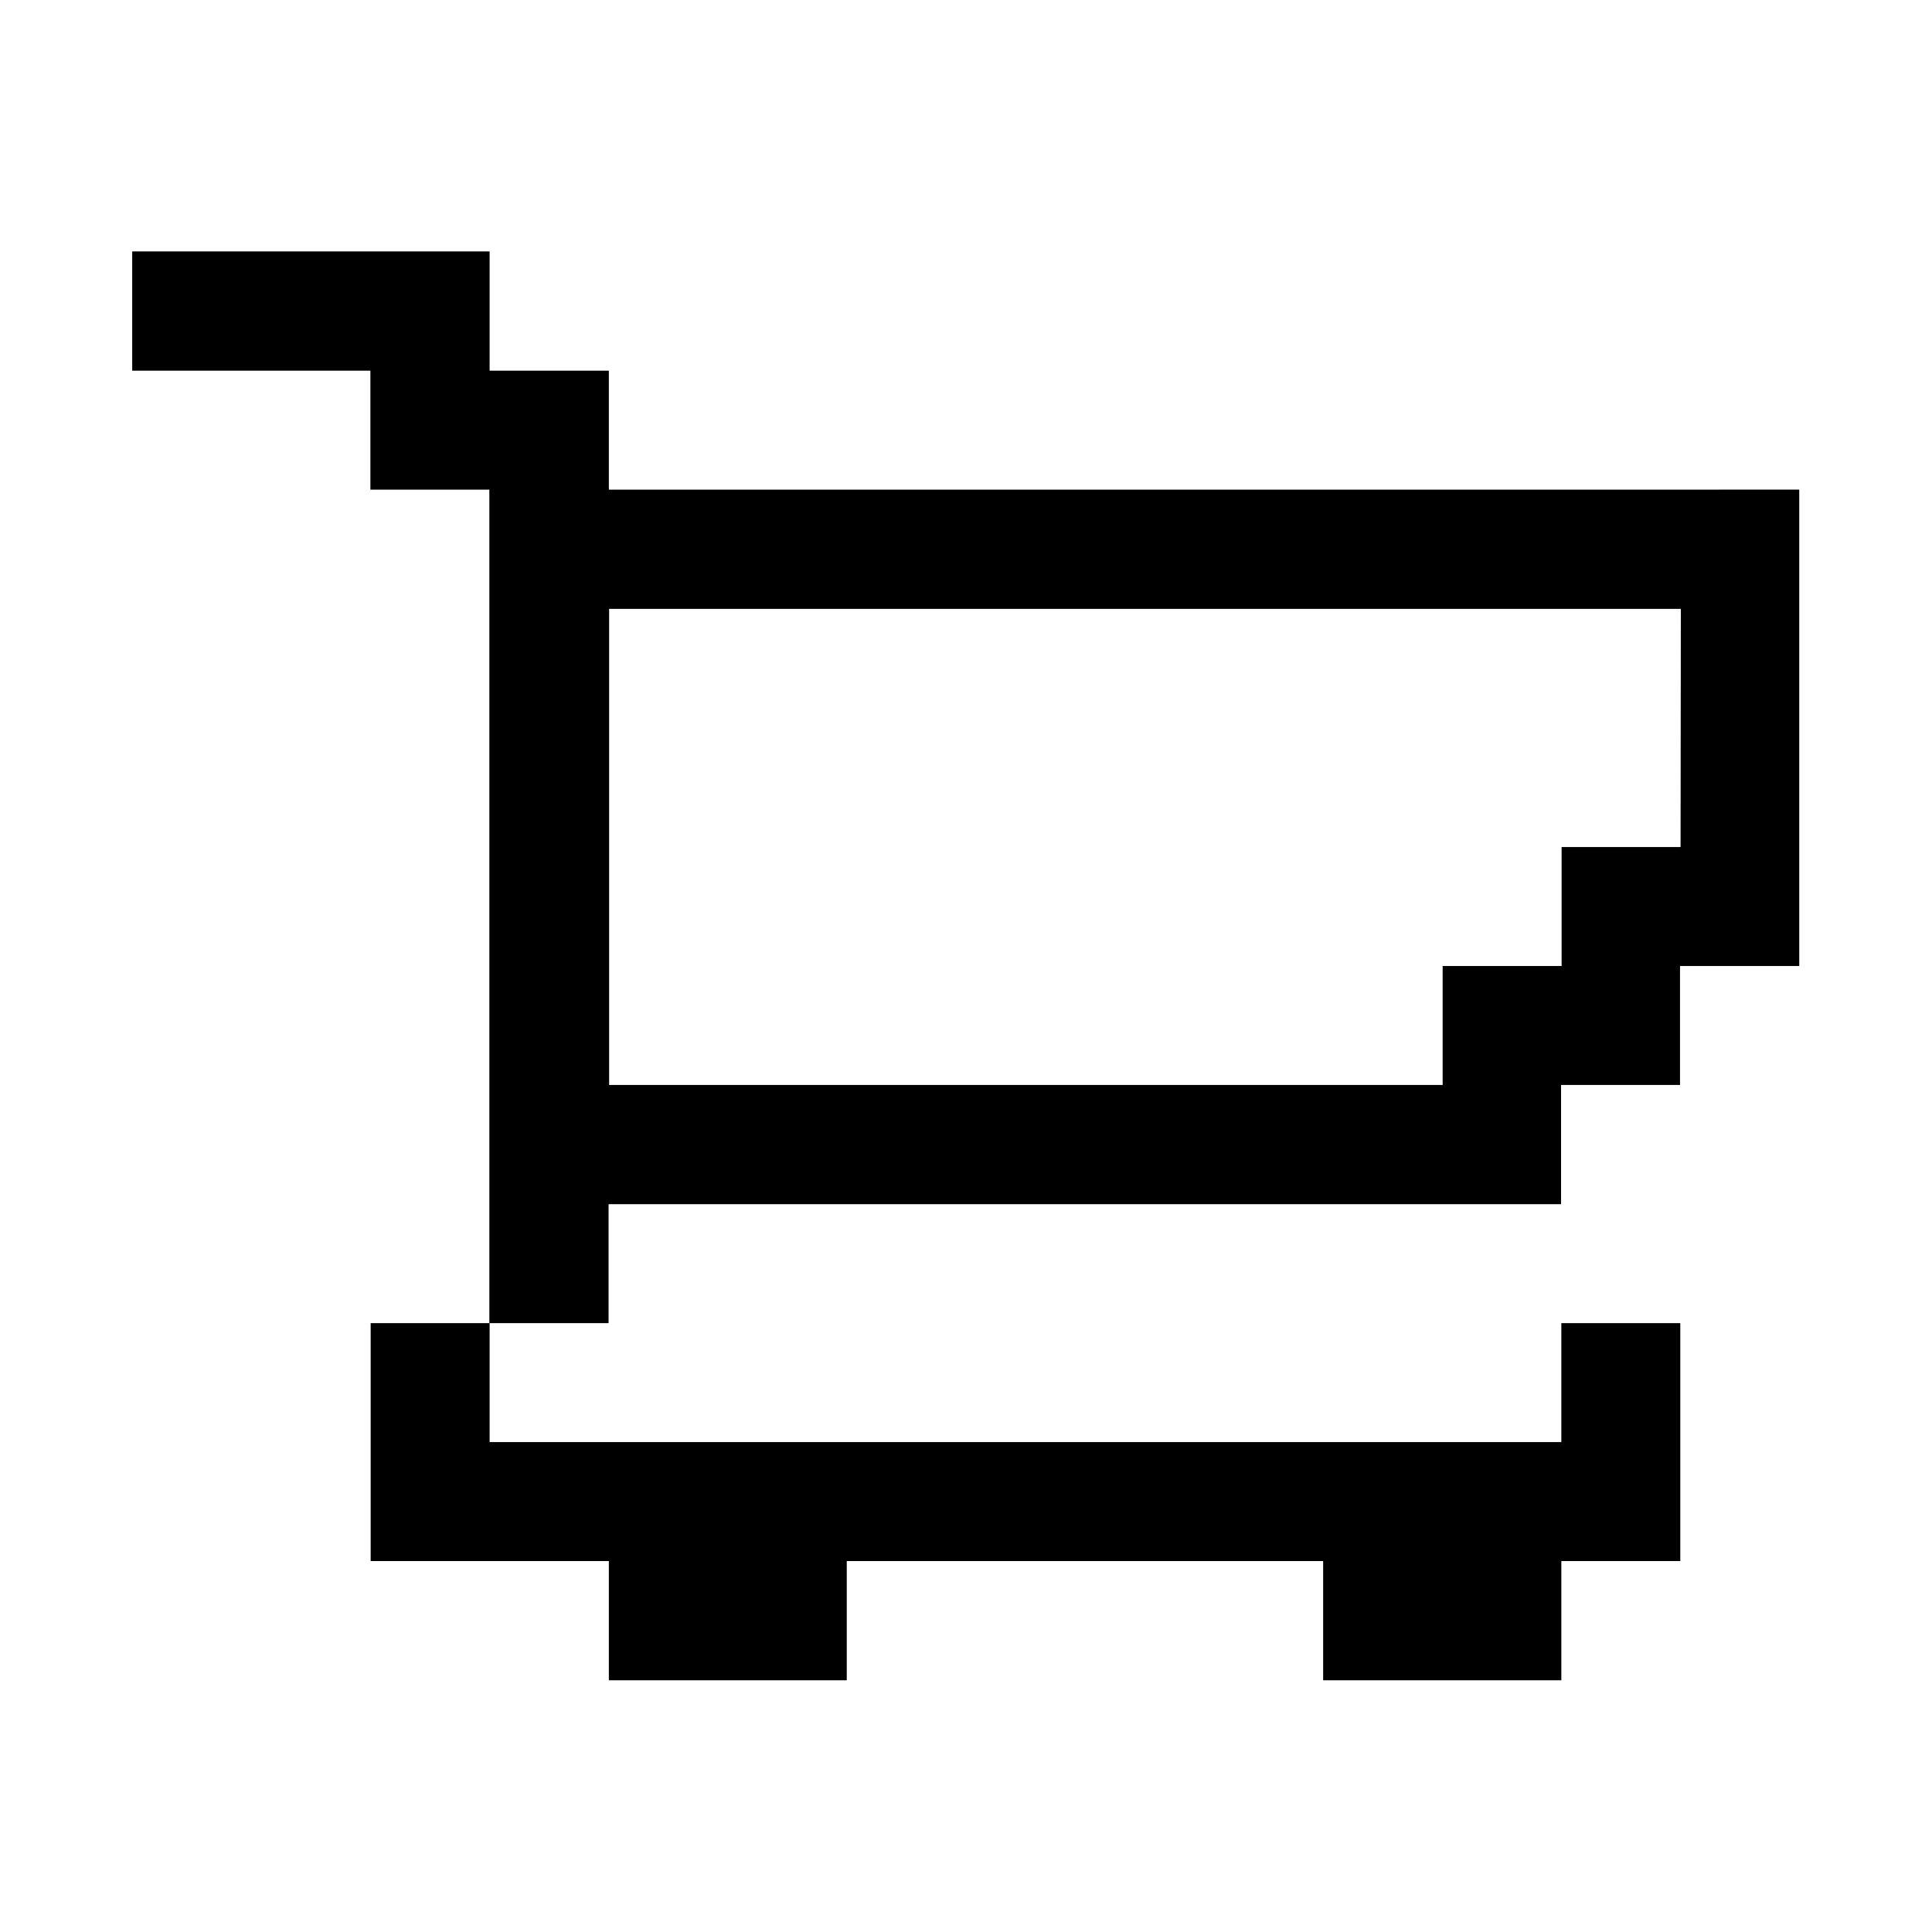 <svg xmlns="http://www.w3.org/2000/svg" version="1.1" xmlns:xlink="http://www.w3.org/1999/xlink" xmlns:svgjs="http://svgjs.com/svgjs" width="700" height="700"><svg version="1.1" id="SvgjsSvg1000" xmlns="http://www.w3.org/2000/svg" xmlns:xlink="http://www.w3.org/1999/xlink" x="0px" y="0px" viewBox="0 0 700 700" style="enable-background:new 0 0 700 700;" xml:space="preserve">
<g>
	<path d="M220.6,177.4v-43.1h-43.2V91.1H47.9v43.2h86.3v43.1h43.1v302h43.2v-43.1h345.1v-43.2h43.1l0-43.1h43.2l0-172.6L220.6,177.4
		z M608.9,306.9h-43.1V350h-43.1v43.1h-302V220.6h388.3L608.9,306.9z M134.3,479.4h43.1v43.1h388.3v-43.1h43.1v86.2h-43.1v43.2
		h-86.3v-43.2H306.8v43.2h-86.2v-43.2h-86.3L134.3,479.4z"></path>
</g>
</svg><style>@media (prefers-color-scheme: light) { :root { filter: none; } }
</style></svg>